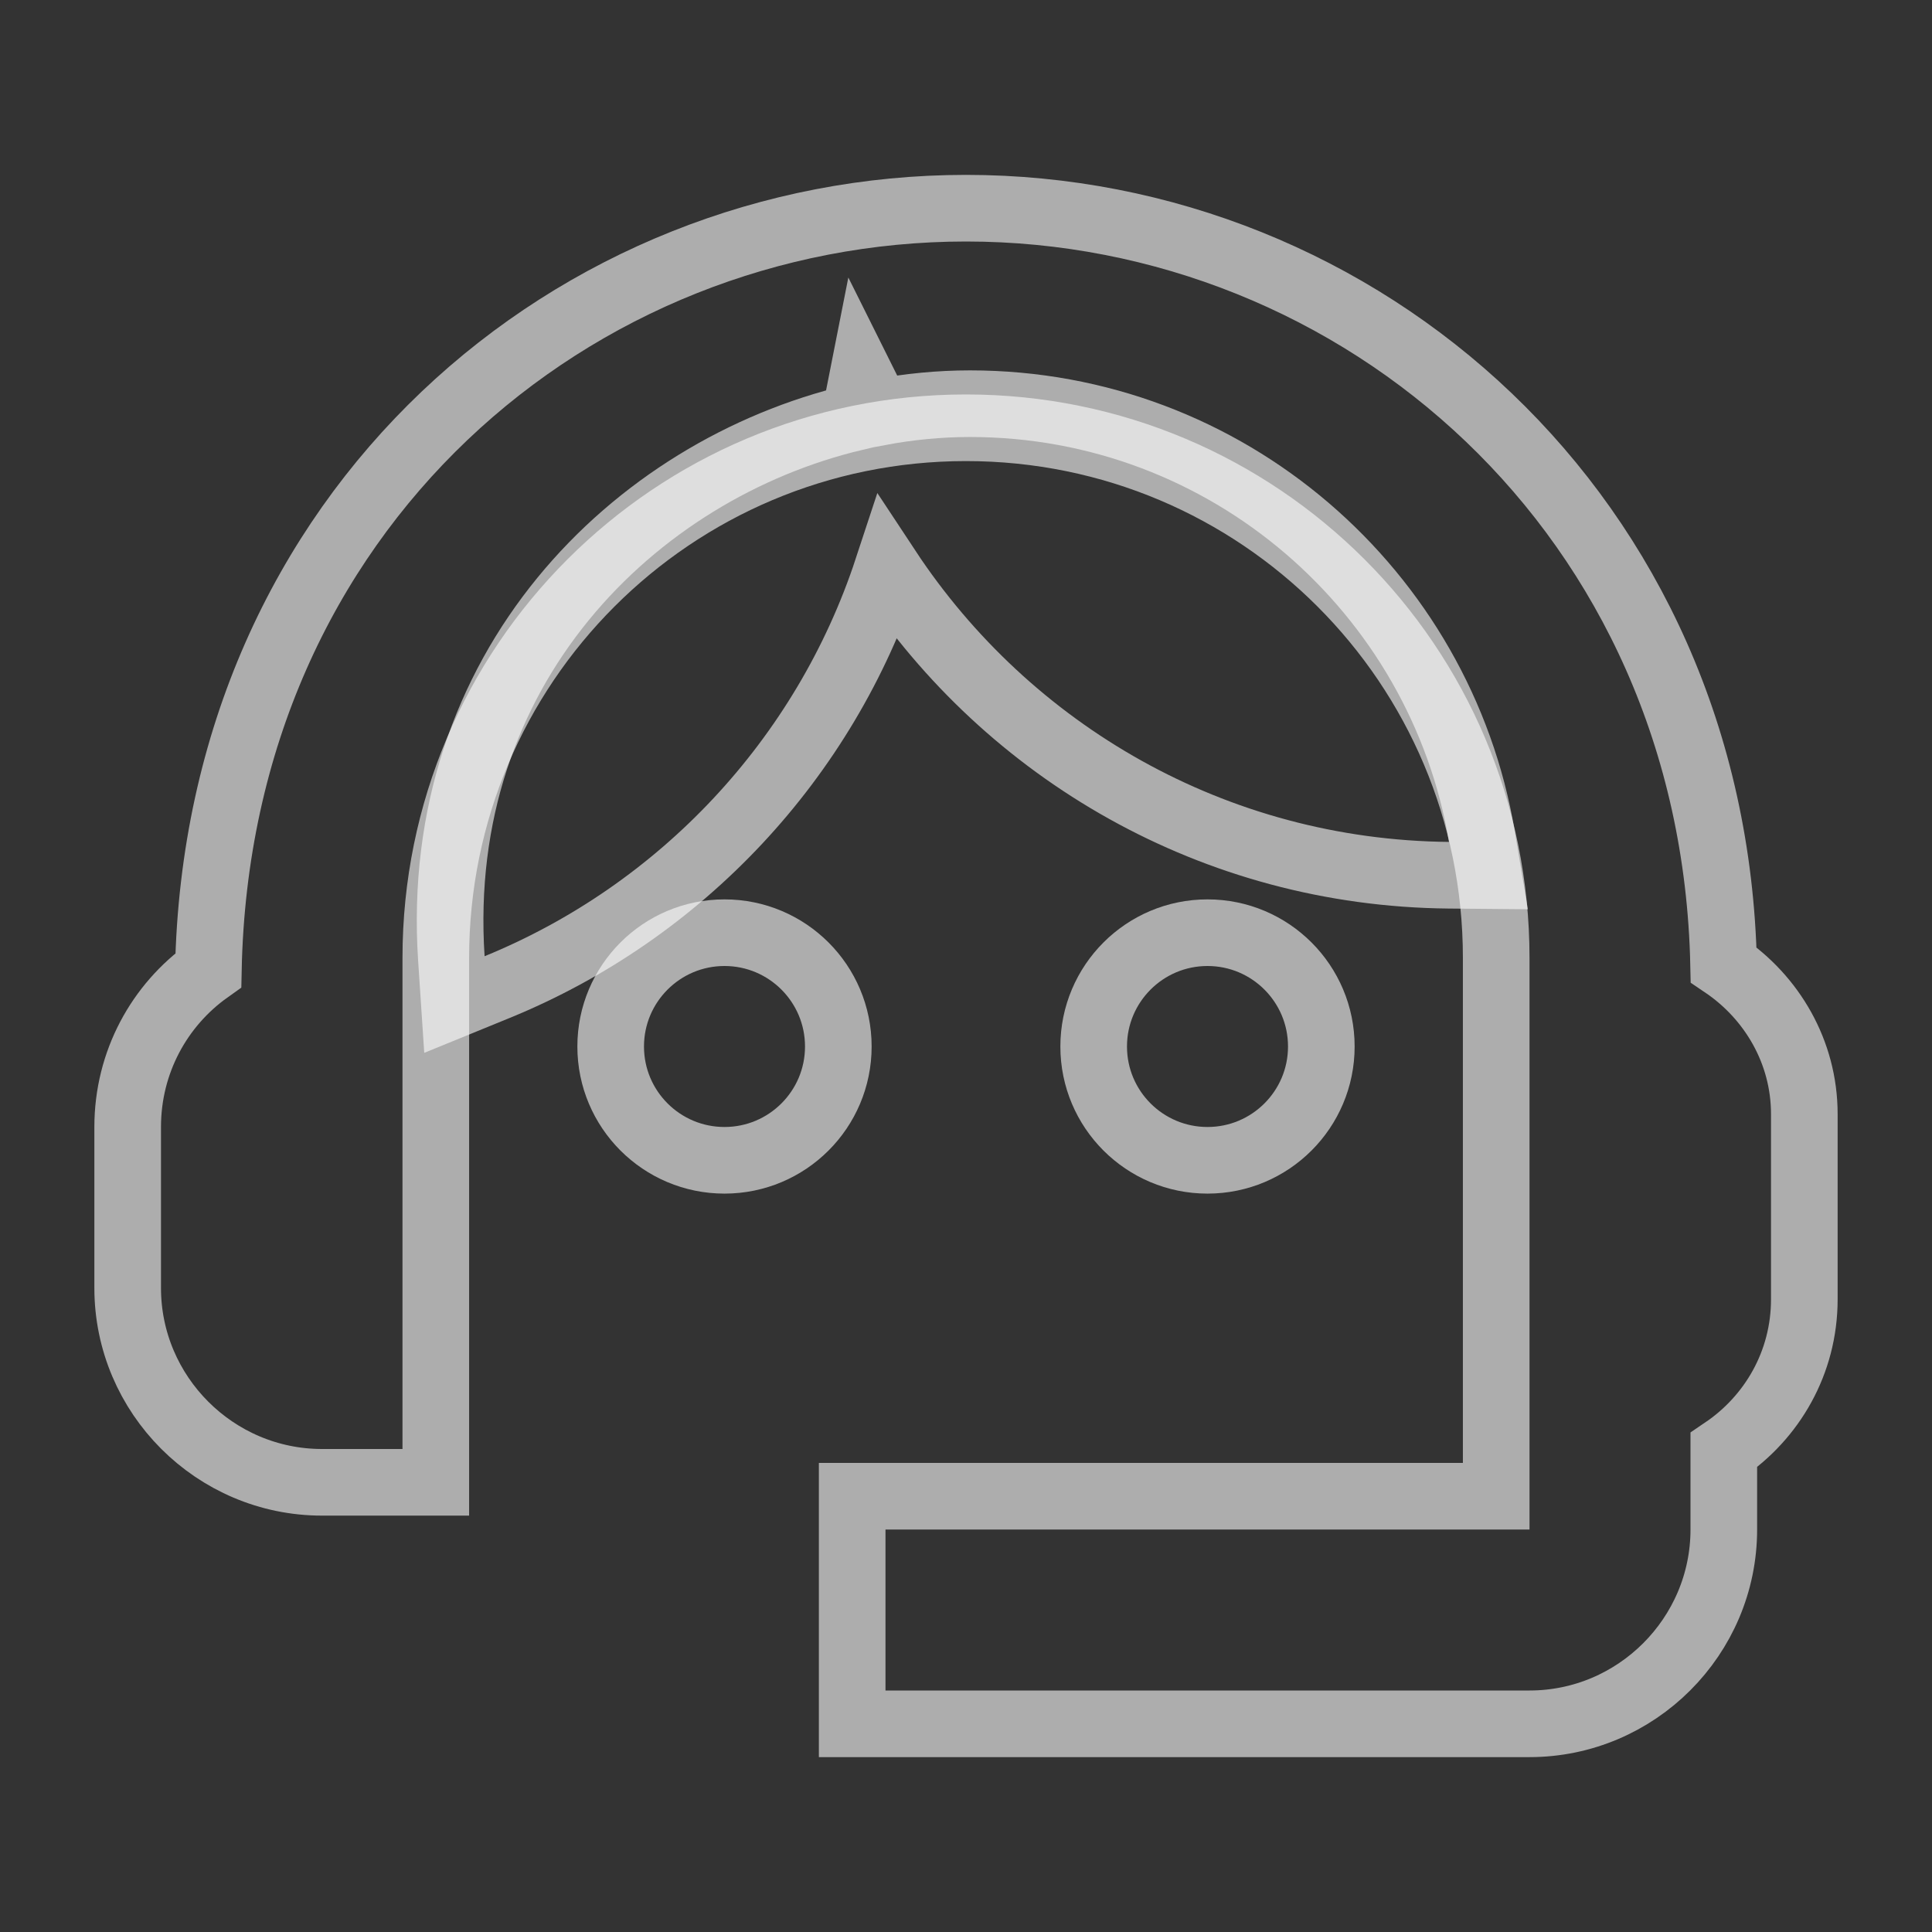 <svg width="58" height="58" viewBox="0 0 58 58" fill="none" xmlns="http://www.w3.org/2000/svg">
<rect x="0" y="0" width="58" height="58" fill="#333333" stroke="none"/>
<path d="M44.917 28.758V44.917H26.583H25.583V45.917V50.75V51.75H26.583H45.917C49.127 51.75 51.75 49.127 51.75 45.917V43.533C53.193 42.556 54.167 40.914 54.167 39.005V33.447C54.167 31.573 53.186 29.936 51.744 28.963C51.453 15.432 40.82 6.25 29 6.25C17.295 6.25 6.533 15.253 6.255 29.126C4.784 30.172 3.833 31.886 3.833 33.833V38.667C3.833 41.877 6.456 44.5 9.667 44.5H12.083H13.083V43.5V28.758C13.083 19.958 20.2 12.842 29 12.842C37.8 12.842 44.917 19.958 44.917 28.758Z" stroke="white" stroke-opacity="0.6" stroke-width="2"/>
<path d="M21.75 34.833C23.637 34.833 25.167 33.304 25.167 31.417C25.167 29.53 23.637 28 21.75 28C19.863 28 18.333 29.53 18.333 31.417C18.333 33.304 19.863 34.833 21.75 34.833Z" stroke="white" stroke-opacity="0.6" stroke-width="2"/>
<path d="M36.25 34.833C38.137 34.833 39.667 33.304 39.667 31.417C39.667 29.53 38.137 28 36.25 28C34.363 28 32.833 29.53 32.833 31.417C32.833 33.304 34.363 34.833 36.25 34.833Z" stroke="white" stroke-opacity="0.6" stroke-width="2"/>
<path d="M43.49 26.275L44.684 26.286L44.486 25.109C43.246 17.75 36.844 12.119 29.121 12.119C28.207 12.119 27.284 12.208 26.369 12.381L25.881 11.402L25.658 12.532C19.028 14.106 12.977 20.081 13.55 28.772L13.642 30.157L14.927 29.632C20.444 27.376 24.764 22.784 26.642 17.077C30.266 22.569 36.445 26.207 43.49 26.275Z" stroke="white" stroke-opacity="0.6" stroke-width="2"/>
</svg>